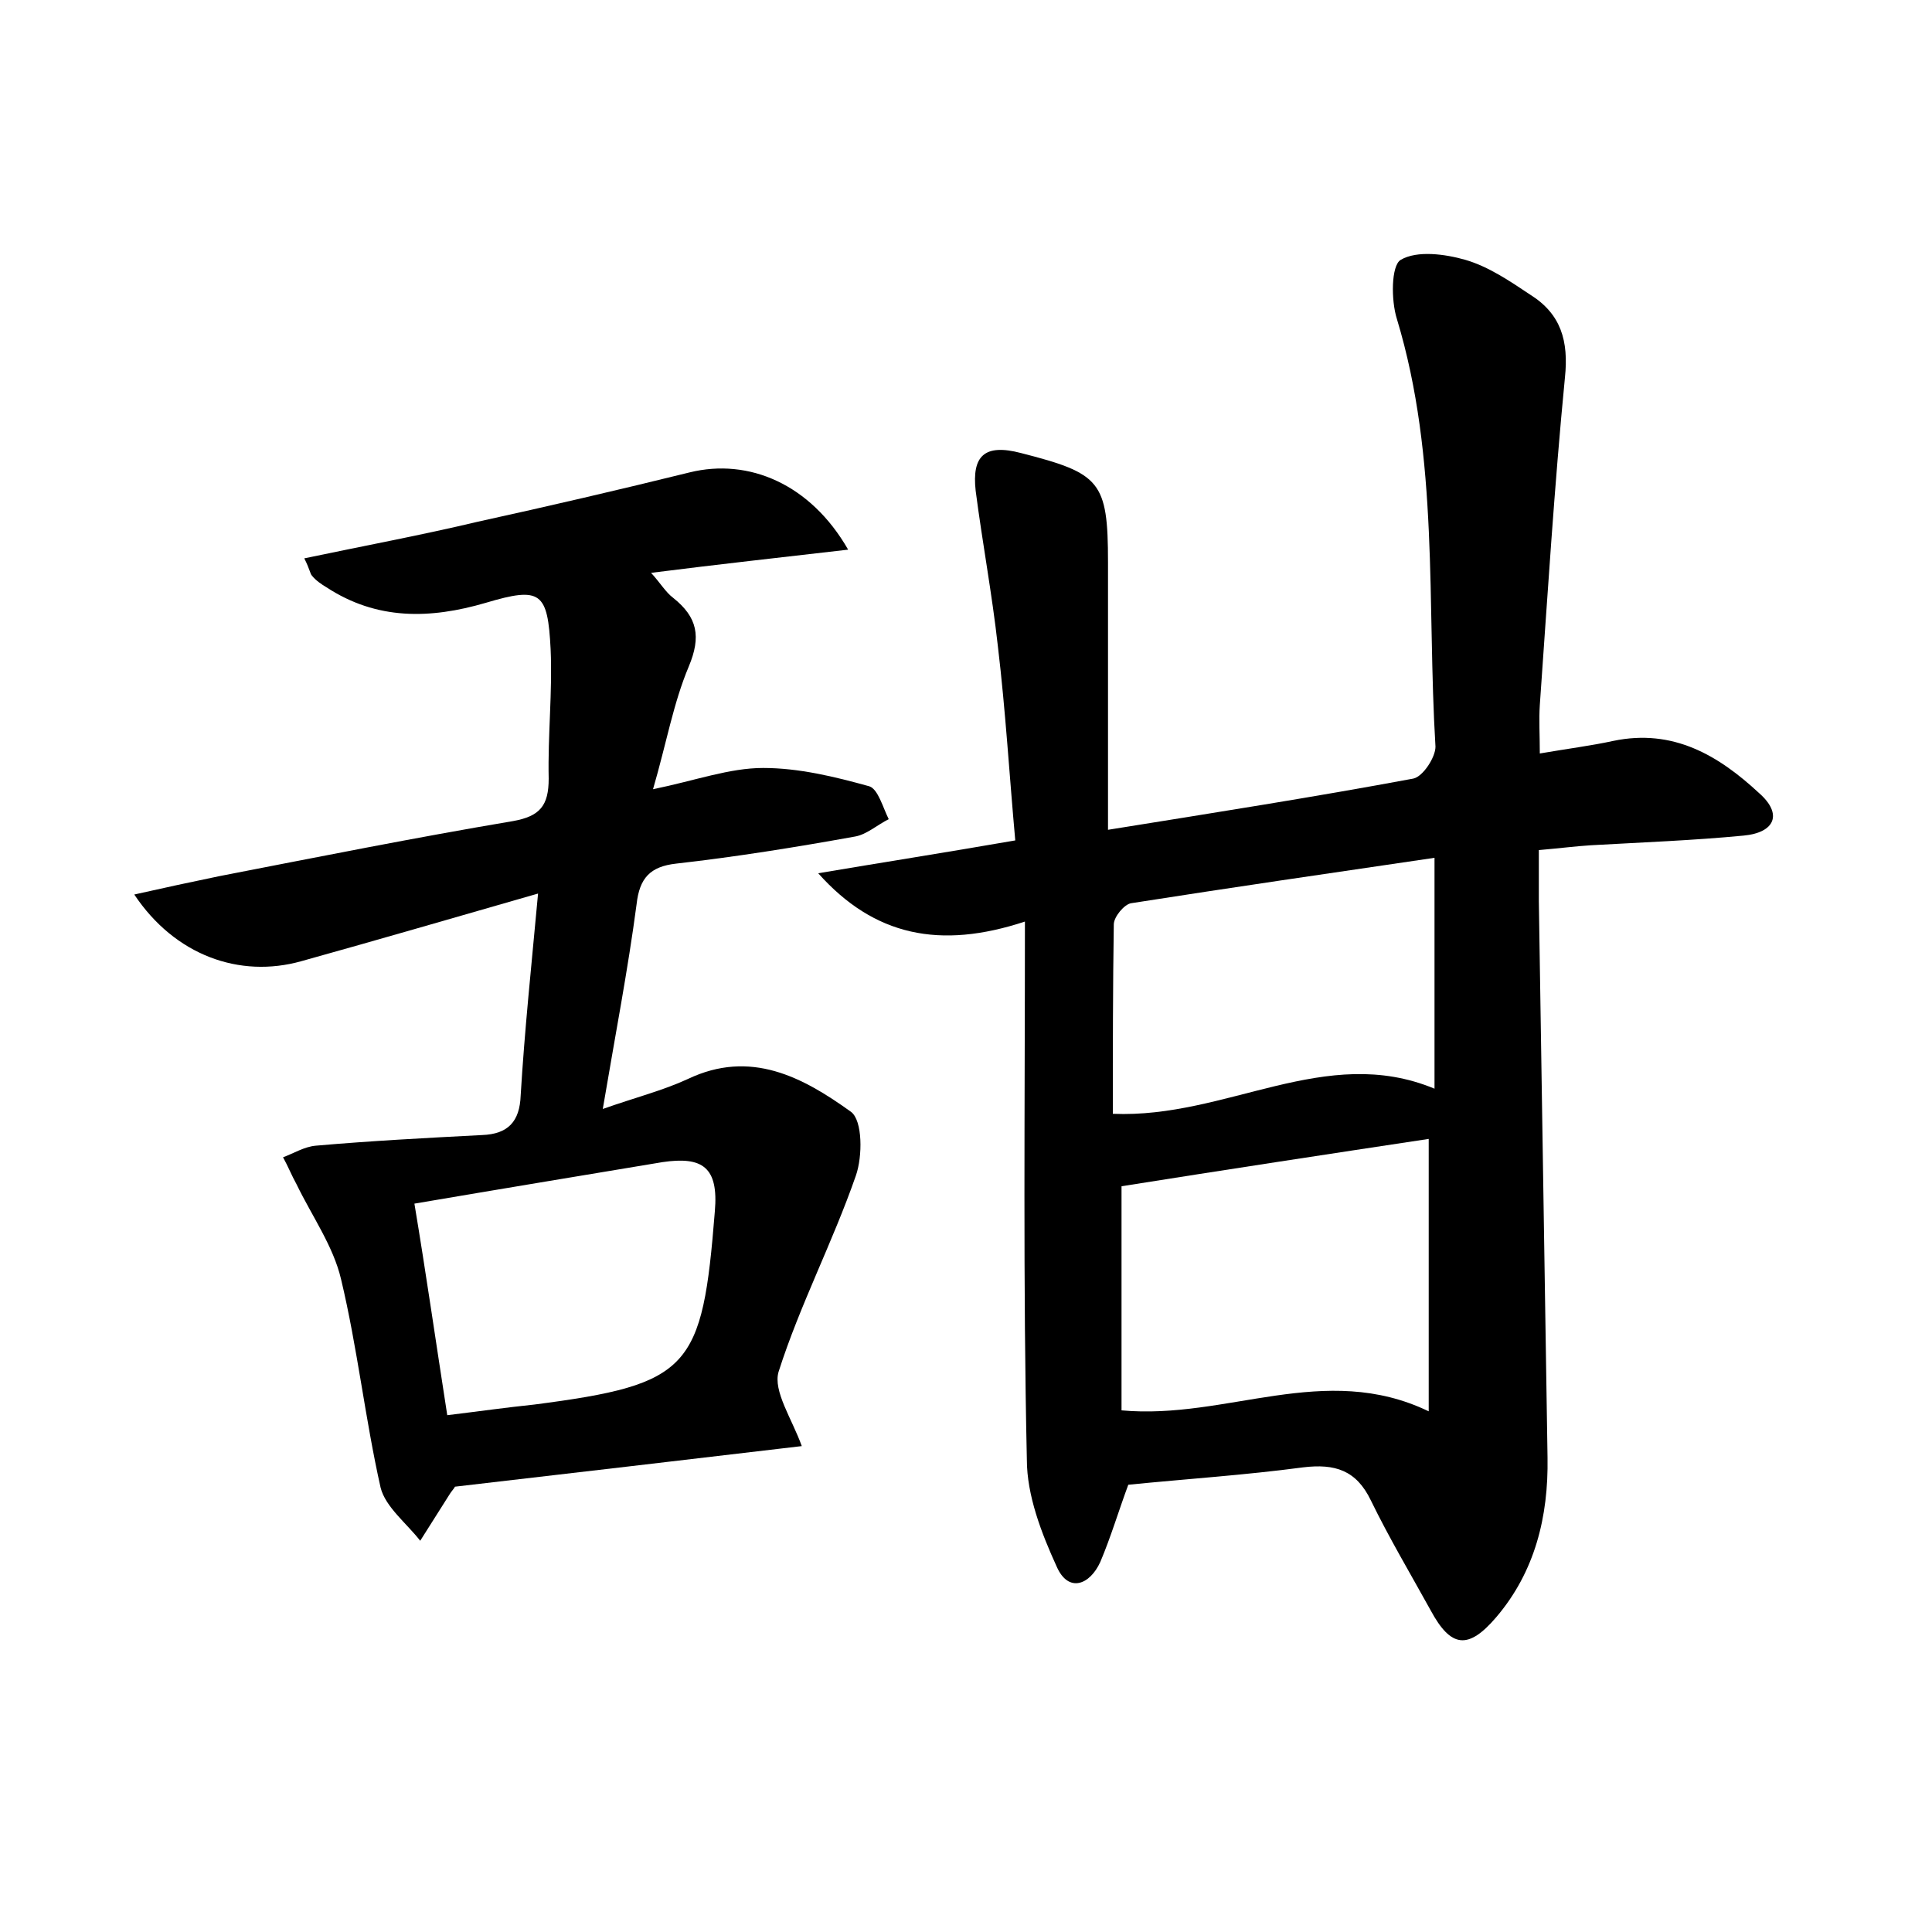 <?xml version="1.0" encoding="utf-8"?>
<!-- Generator: Adobe Illustrator 22.0.0, SVG Export Plug-In . SVG Version: 6.00 Build 0)  -->
<svg version="1.1" id="图层_1" xmlns="http://www.w3.org/2000/svg" xmlns:xlink="http://www.w3.org/1999/xlink" x="0px" y="0px"
	 viewBox="0 0 200 200" style="enable-background:new 0 0 200 200;" xml:space="preserve">
<style type="text/css">
	.st0{fill:#FFFFFF;}
</style>
<g>
	
	<path d="M106.1,95.4c-8.8,2.9-15.6,1.5-21.4-5c6.5-1.1,12.9-2.1,20.4-3.4c-0.6-6.6-1-13.4-1.8-20.1c-0.6-5.4-1.6-10.7-2.3-16.1
		c-0.4-3.6,0.9-4.9,4.7-3.9c8.2,2.1,9,2.9,9,11.3c0,9.1,0,18.2,0,27.7c11.2-1.8,21.4-3.4,31.6-5.3c1-0.2,2.3-2.2,2.3-3.3
		c-0.9-14.8,0.4-29.8-4-44.3c-0.6-1.9-0.6-5.5,0.4-6.1c1.7-1,4.6-0.6,6.7,0c2.4,0.7,4.6,2.2,6.7,3.6c3.2,2,4,4.8,3.6,8.6
		c-1.1,11.3-1.8,22.6-2.6,33.9c-0.1,1.5,0,3.1,0,5c2.9-0.5,5.3-0.8,7.6-1.3c6.2-1.3,10.9,1.5,15.1,5.4c2.5,2.2,1.6,4.1-1.6,4.4
		c-5.2,0.5-10.5,0.7-15.8,1c-1.6,0.1-3.1,0.3-5.4,0.5c0,1.9,0,3.6,0,5.3c0.3,19.2,0.6,38.4,0.9,57.6c0.1,6.1-1.3,11.8-5.3,16.5
		c-2.9,3.4-4.7,3.2-6.8-0.7c-2.1-3.8-4.3-7.5-6.2-11.4c-1.5-3.1-3.7-3.8-7-3.4c-6,0.8-12.1,1.2-18.1,1.8c-1,2.7-1.8,5.4-2.9,8
		c-1.1,2.4-3.3,3.2-4.5,0.5c-1.6-3.5-3.1-7.4-3.1-11.1C105.9,133,106.1,114.8,106.1,95.4z M116.1,146c10.9,1,21-5.1,31.8,0.1
		c0-9.7,0-18.8,0-28.2c-10.6,1.6-21.1,3.2-31.8,4.9C116.1,130.2,116.1,138,116.1,146z M148.5,88.8c-10.9,1.6-21.2,3.1-31.4,4.7
		c-0.7,0.1-1.8,1.4-1.8,2.2c-0.1,6.5-0.1,13-0.1,19.6c11.8,0.5,22-7.3,33.3-2.6C148.5,104.8,148.5,97.4,148.5,88.8z"/>
	<path d="M31.5,57.8c6.2-1.3,12.1-2.4,18-3.8c7.3-1.6,14.6-3.3,21.9-5.1c6.1-1.5,12.5,1.2,16.4,8c-6.9,0.8-13.3,1.5-20.4,2.4
		c1,1.1,1.5,2,2.3,2.6c2.5,2,2.9,4,1.6,7.1c-1.6,3.8-2.3,7.9-3.7,12.7c4.4-0.9,7.9-2.2,11.4-2.2c3.7,0,7.4,0.9,11,1.9
		c0.9,0.3,1.4,2.2,2,3.4c-1.2,0.6-2.3,1.6-3.5,1.8c-6.1,1.1-12.3,2.1-18.5,2.8c-2.7,0.3-3.8,1.5-4.1,4.2c-0.9,6.8-2.2,13.5-3.5,21.2
		c3.4-1.2,6.2-1.9,8.8-3.1c6.5-3.1,11.9-0.2,16.9,3.4c1.2,0.9,1.2,4.6,0.5,6.6c-2.4,6.9-5.8,13.4-8,20.3c-0.6,2,1.4,4.9,2.4,7.7
		c-11.9,1.4-23.8,2.8-35.9,4.2c-0.1,0.2-0.3,0.4-0.5,0.7c-1,1.6-2.1,3.3-3.1,4.9c-1.4-1.8-3.6-3.5-4.1-5.5
		c-1.6-7.1-2.4-14.5-4.1-21.6c-0.8-3.4-3-6.5-4.6-9.8c-0.5-0.9-0.9-1.9-1.4-2.8c1.1-0.4,2.2-1.1,3.4-1.2c5.7-0.5,11.4-0.8,17.2-1.1
		c2.7-0.1,3.9-1.4,4-4.1c0.4-6.7,1.1-13.3,1.8-20.9c-8.7,2.5-16.6,4.8-24.5,7c-6.4,1.8-13.1-0.6-17.3-6.9c3.1-0.7,5.9-1.3,8.8-1.9
		C33,88.7,43,86.7,53.1,85c2.8-0.5,3.7-1.6,3.7-4.4c-0.1-4.5,0.4-9,0.2-13.4c-0.3-5.9-1-6.5-6.7-4.8c-5.8,1.7-11.3,1.8-16.5-1.6
		c-0.5-0.3-1.1-0.7-1.5-1.2C32.1,59.4,32.1,59,31.5,57.8z M46.3,146.5c3.3-0.4,6.1-0.8,9-1.1c16.2-2.1,17.4-3.7,18.7-20
		c0.4-4.6-1.3-5.7-5.4-5.1c-8.4,1.4-16.9,2.8-25.7,4.3C44.1,131.8,45.1,138.8,46.3,146.5z"/>
	
	
	
</g>
</svg>
